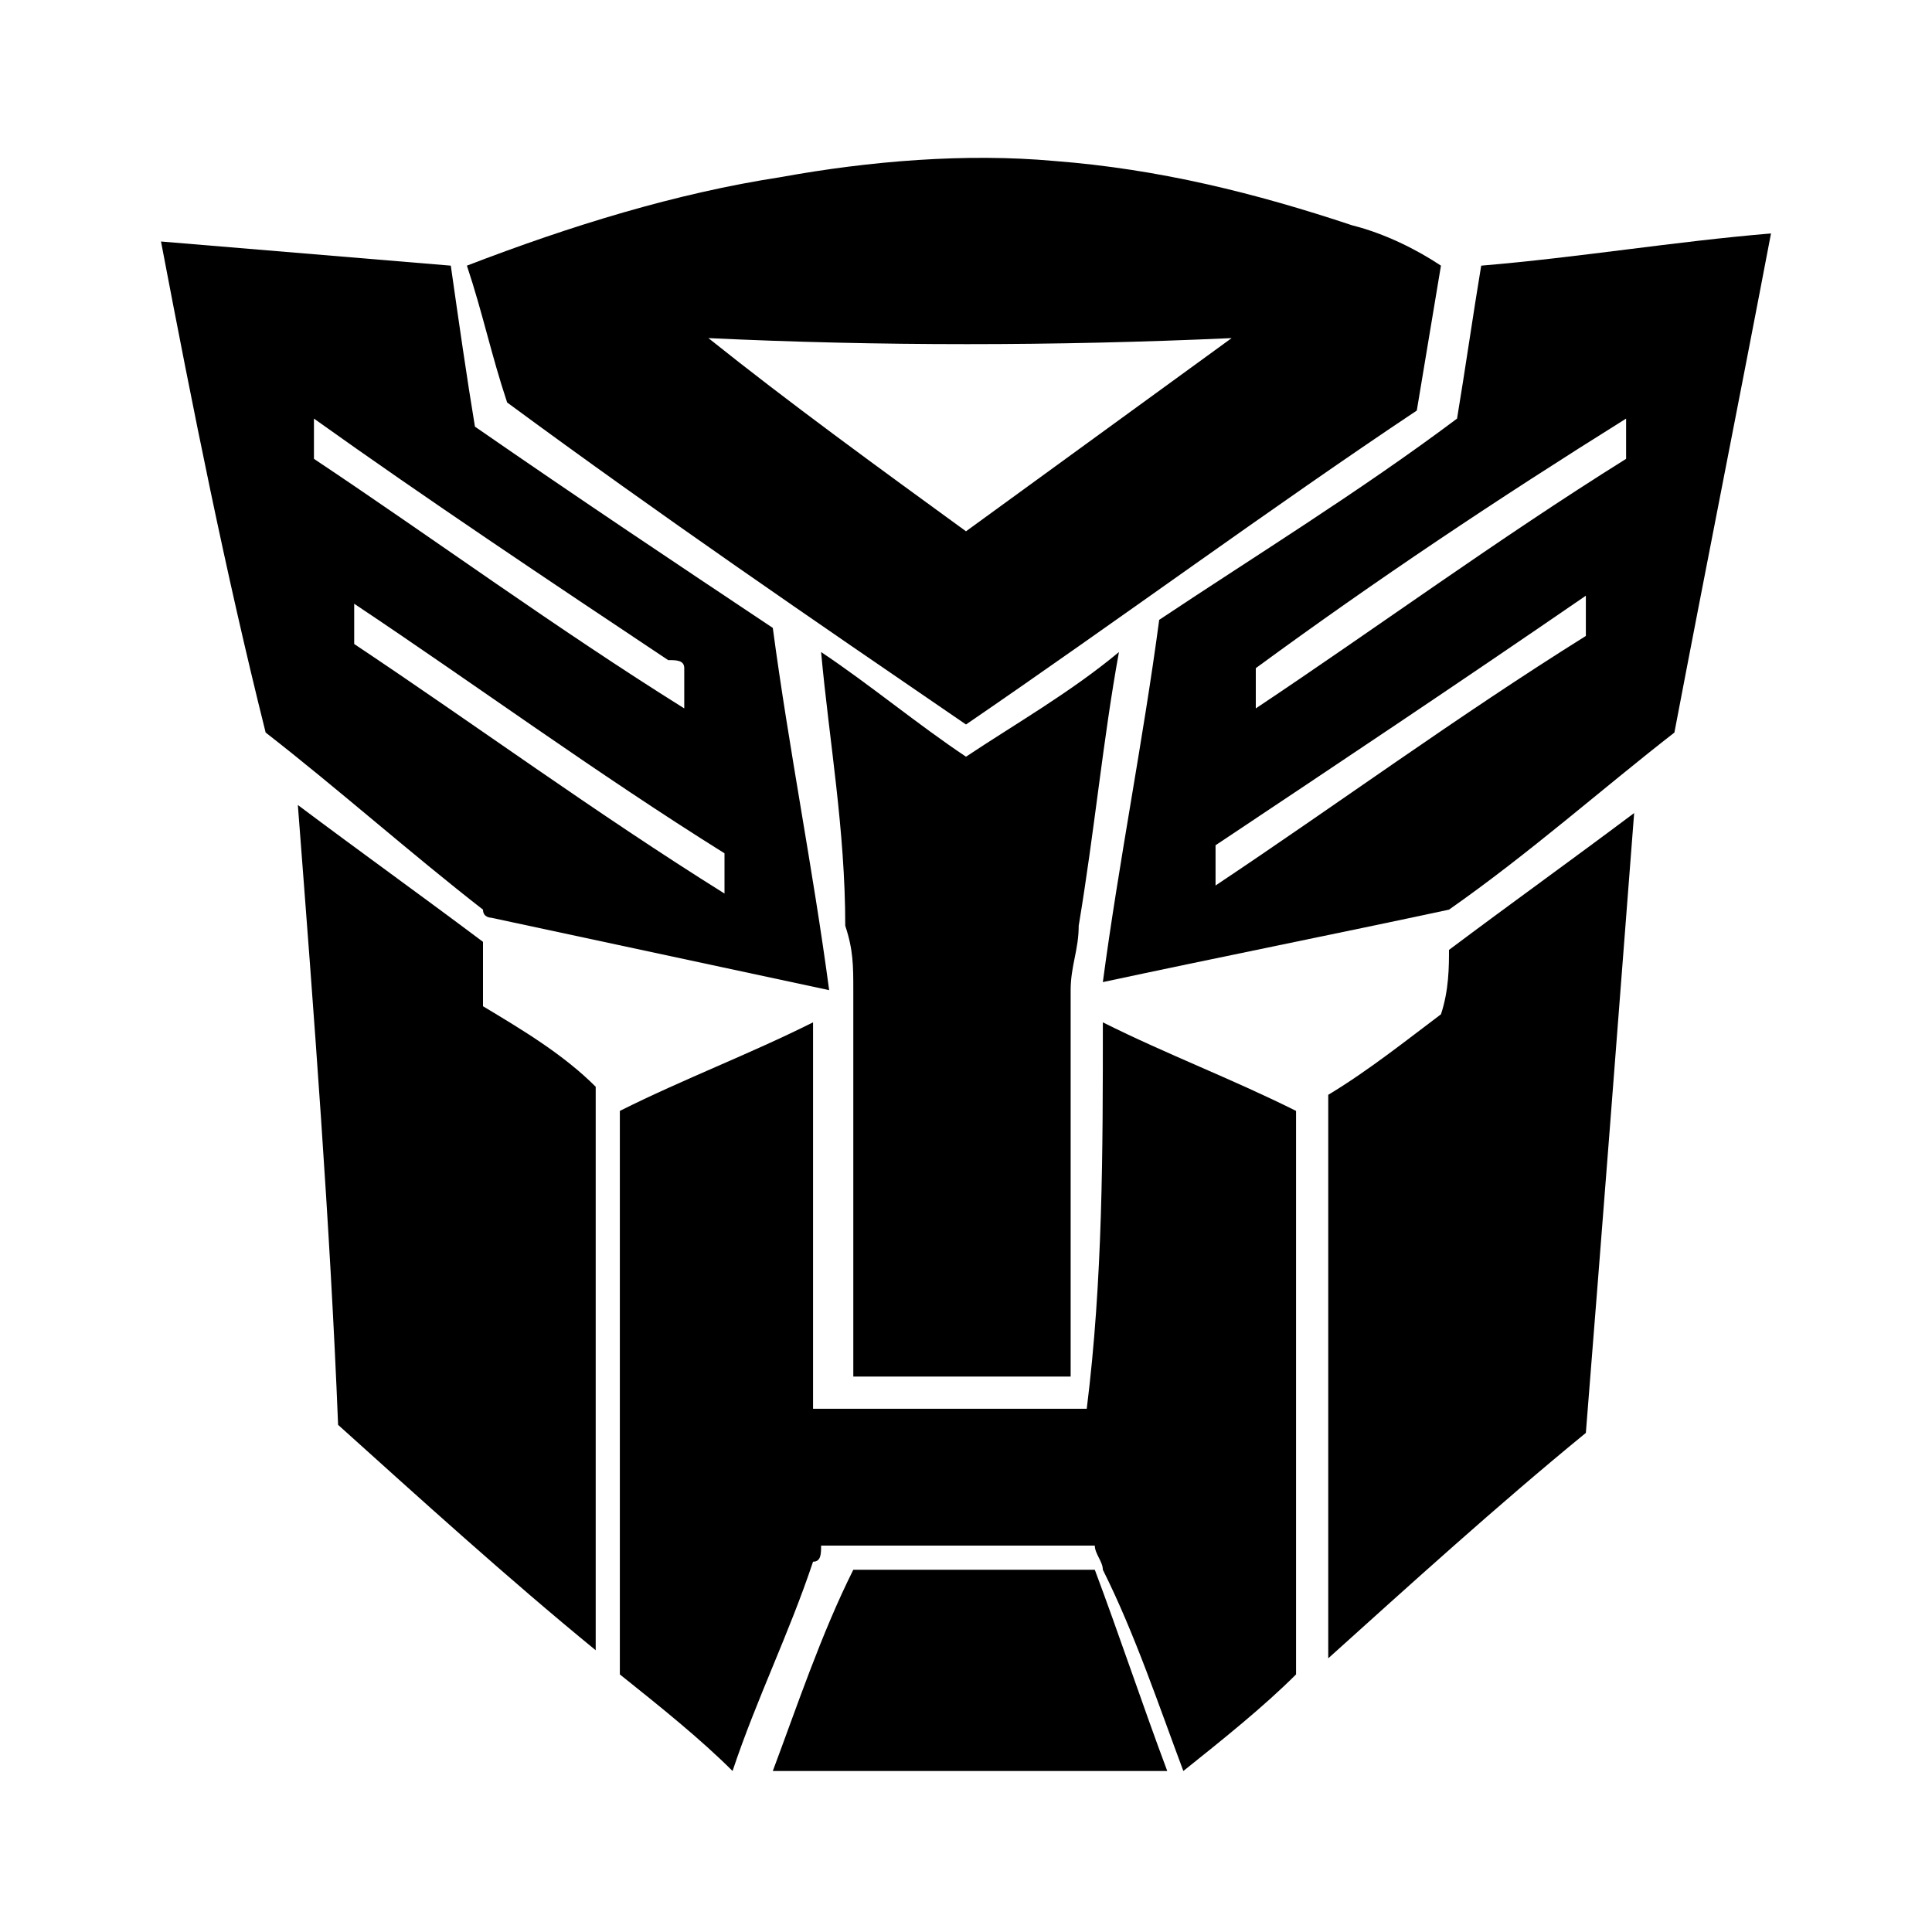 <svg viewBox="0 0 24 24" data-v-5831562a=""><g><g><path d="M9.7,2.2C10.8,2,12,1.9,13.1,2c1.3,0.1,2.5,0.4,3.7,0.8c0.4,0.1,0.8,0.3,1.1,0.5c-0.1,0.6-0.2,1.2-0.3,1.8     C15.8,6.3,13.9,7.7,12,9c-1.9-1.3-3.8-2.6-5.7-4C6.1,4.4,6,3.9,5.8,3.3C7.1,2.8,8.4,2.4,9.7,2.2z M8.8,4.2C9.8,5,10.9,5.8,12,6.6     c1.1-0.8,2.2-1.6,3.3-2.4C13.1,4.3,10.9,4.3,8.8,4.2z"></path></g><g><path d="M18.4,3.3C19.6,3.2,20.8,3,22,2.9c-0.4,2.1-0.8,4.1-1.2,6.2c-0.9,0.7-1.8,1.5-2.8,2.2c-1.4,0.3-2.9,0.6-4.3,0.9     c0.2-1.5,0.5-3,0.7-4.5c1.2-0.8,2.5-1.6,3.7-2.5C18.2,4.6,18.3,3.9,18.4,3.3z M15.6,8.3c0,0.2,0,0.3,0,0.5c1.5-1,3-2.1,4.6-3.1     c0-0.2,0-0.3,0-0.5C18.6,6.2,17.1,7.2,15.6,8.3z M15.1,10.5c0,0.2,0,0.3,0,0.5c1.5-1,3-2.1,4.6-3.1c0-0.2,0-0.3,0-0.5     C18.1,8.5,16.6,9.5,15.1,10.5z"></path></g><g><path d="M2,3c1.2,0.1,2.4,0.2,3.6,0.3c0.1,0.7,0.2,1.4,0.3,2C7.2,6.2,8.4,7,9.6,7.8c0.2,1.5,0.5,3,0.7,4.5     c-1.4-0.3-2.8-0.6-4.2-0.9c0,0-0.1,0-0.1-0.1c-0.9-0.7-1.8-1.5-2.7-2.2C2.8,7.1,2.4,5.1,2,3z M3.9,5.2c0,0.2,0,0.3,0,0.5     c1.5,1,3,2.1,4.6,3.1c0-0.2,0-0.3,0-0.5c0-0.1-0.1-0.1-0.2-0.1C6.8,7.2,5.3,6.2,3.9,5.2z M4.4,7.5c0,0.2,0,0.3,0,0.5     c1.5,1,3,2.1,4.6,3.1c0-0.2,0-0.3,0-0.5C7.4,9.6,5.9,8.5,4.4,7.5z"></path></g><path d="M10.2,8.1c0.6,0.4,1.2,0.9,1.8,1.3c0.6-0.4,1.3-0.8,1.9-1.3c-0.2,1.1-0.3,2.2-0.5,3.4c0,0.3-0.1,0.5-0.1,0.8    c0,1.6,0,3.2,0,4.8c-0.9,0-1.8,0-2.7,0c0-1.6,0-3.2,0-4.8c0-0.3,0-0.5-0.1-0.8C10.5,10.3,10.3,9.2,10.2,8.1z"></path><path d="M3.7,10c0.8,0.6,1.5,1.1,2.3,1.7c0,0.3,0,0.6,0,0.8c0.5,0.3,1,0.6,1.4,1c0,2.3,0,4.7,0,7c-1.1-0.9-2.2-1.9-3.2-2.8    C4.1,15.2,3.9,12.6,3.7,10z"></path><path d="M18,11.8c0.8-0.6,1.5-1.1,2.3-1.7c-0.2,2.6-0.4,5.2-0.6,7.7c-1.1,0.9-2.2,1.9-3.2,2.8c0-2.3,0-4.7,0-7    c0.5-0.3,1-0.7,1.4-1C18,12.3,18,12,18,11.8z"></path><path d="M13.7,12.7c0.8,0.4,1.6,0.7,2.4,1.1c0,2.3,0,4.7,0,7c-0.4,0.4-0.9,0.8-1.4,1.2c-0.3-0.8-0.6-1.7-1-2.5    c0-0.1-0.1-0.2-0.1-0.3c-1.1,0-2.2,0-3.4,0c0,0.1,0,0.2-0.1,0.2c-0.3,0.9-0.7,1.7-1,2.6l0,0c0,0,0,0,0,0c-0.4-0.4-0.9-0.8-1.4-1.2    c0-2.3,0-4.7,0-7c0.8-0.4,1.6-0.7,2.4-1.1c0,1.6,0,3.2,0,4.8c1.1,0,2.2,0,3.4,0C13.7,15.9,13.7,14.3,13.7,12.7z"></path><path d="M10.6,19.5c1,0,2,0,3,0c0.3,0.8,0.6,1.7,0.9,2.5c-1.6,0-3.3,0-4.9,0C9.9,21.2,10.2,20.3,10.6,19.5z"></path></g></svg>
